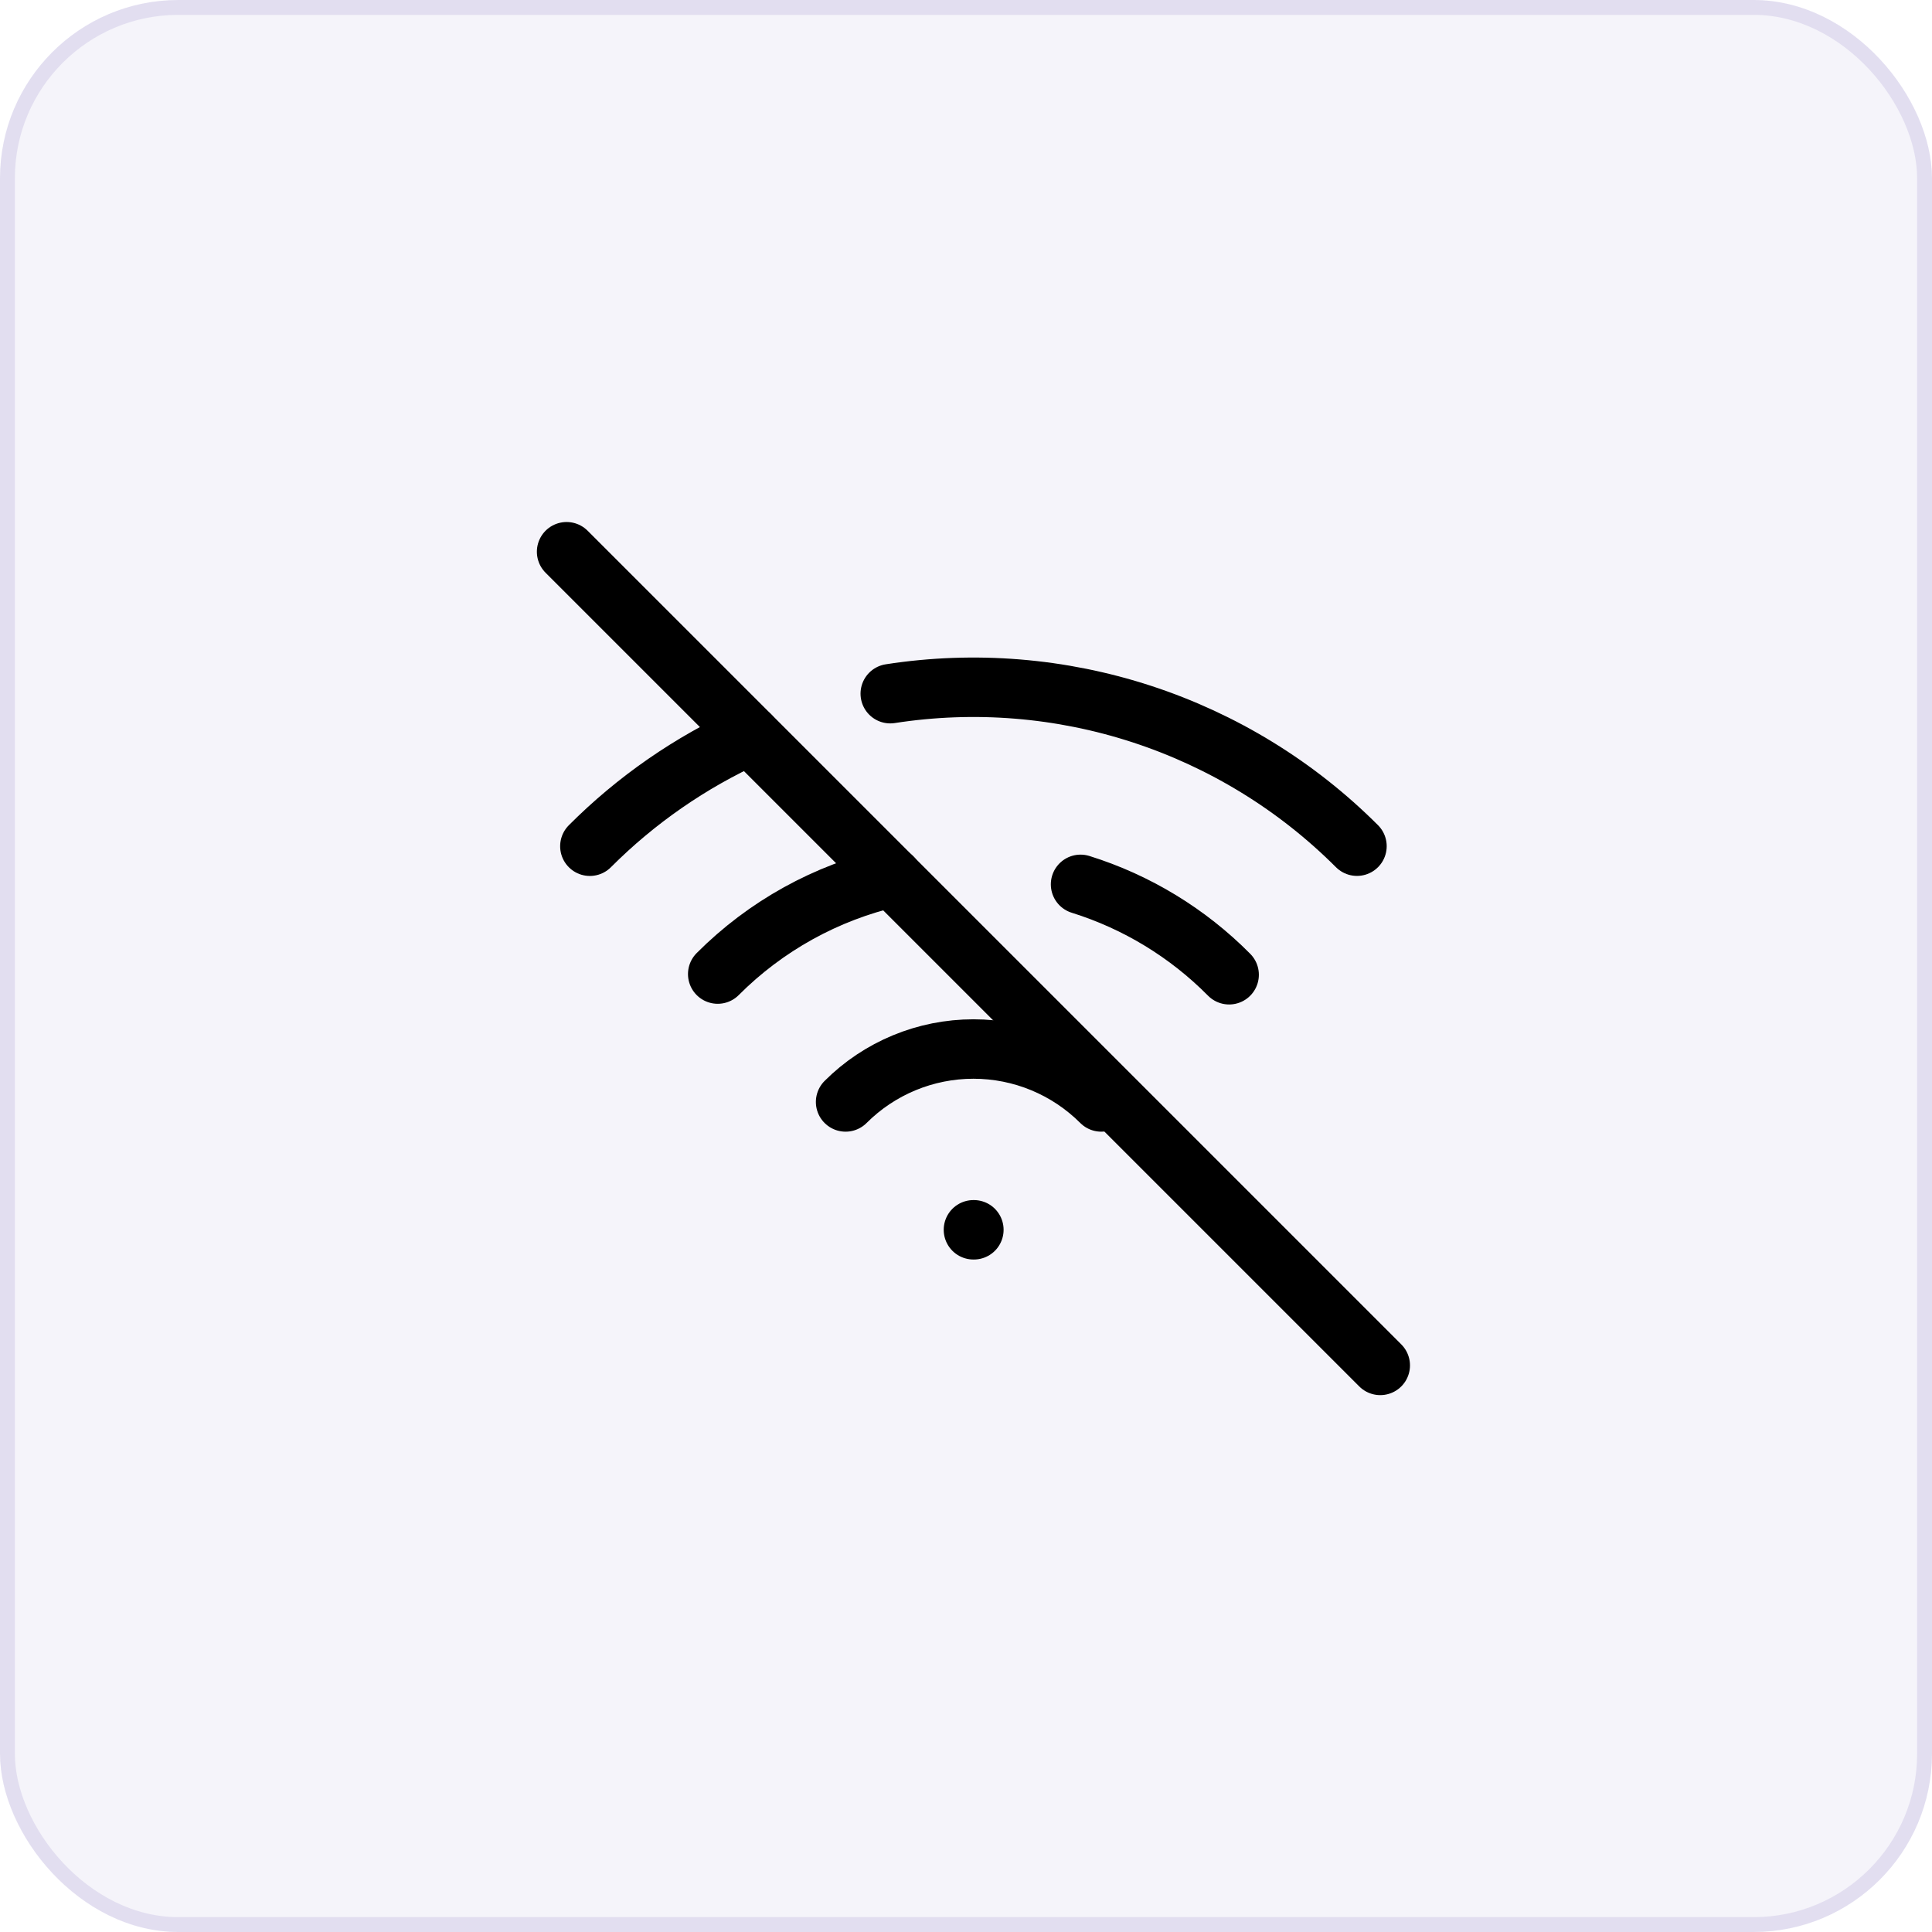 <svg width="130" height="130" viewBox="0 0 130 130" fill="none" xmlns="http://www.w3.org/2000/svg">
<rect width="130" height="130" rx="12" fill="#33189F" fill-opacity="0.05"/>
<rect x="0.5" y="0.5" width="129" height="129" rx="11.5" stroke="#33189F" stroke-opacity="0.1"/>
<g clip-path="url(#clip0_2046_3015)">
<path d="M65.5 82.75H65.53" stroke="black" stroke-width="4" stroke-linecap="round" stroke-linejoin="round"/>
<path d="M56.898 74.148C59.18 71.867 62.274 70.586 65.5 70.586C68.726 70.586 71.82 71.867 74.102 74.148" stroke="black" stroke-width="4" stroke-linecap="round" stroke-linejoin="round"/>
<path d="M48.293 65.543C51.518 62.309 55.593 60.052 60.046 59.034M72.708 59.506C76.488 60.686 79.921 62.775 82.706 65.589" stroke="black" stroke-width="4" stroke-linecap="round" stroke-linejoin="round"/>
<path d="M39.691 56.941C42.804 53.822 46.456 51.292 50.471 49.474M59.903 46.676C65.576 45.796 71.377 46.267 76.834 48.05C82.29 49.833 87.25 52.878 91.308 56.938" stroke="black" stroke-width="4" stroke-linecap="round" stroke-linejoin="round"/>
<path d="M38.125 37.125L92.875 91.875" stroke="black" stroke-width="4" stroke-linecap="round" stroke-linejoin="round"/>
</g>
<defs>
<clipPath id="clip0_2046_3015">
<rect width="73" height="73" fill="white" transform="translate(29 28)"/>
</clipPath>
</defs>
</svg>
